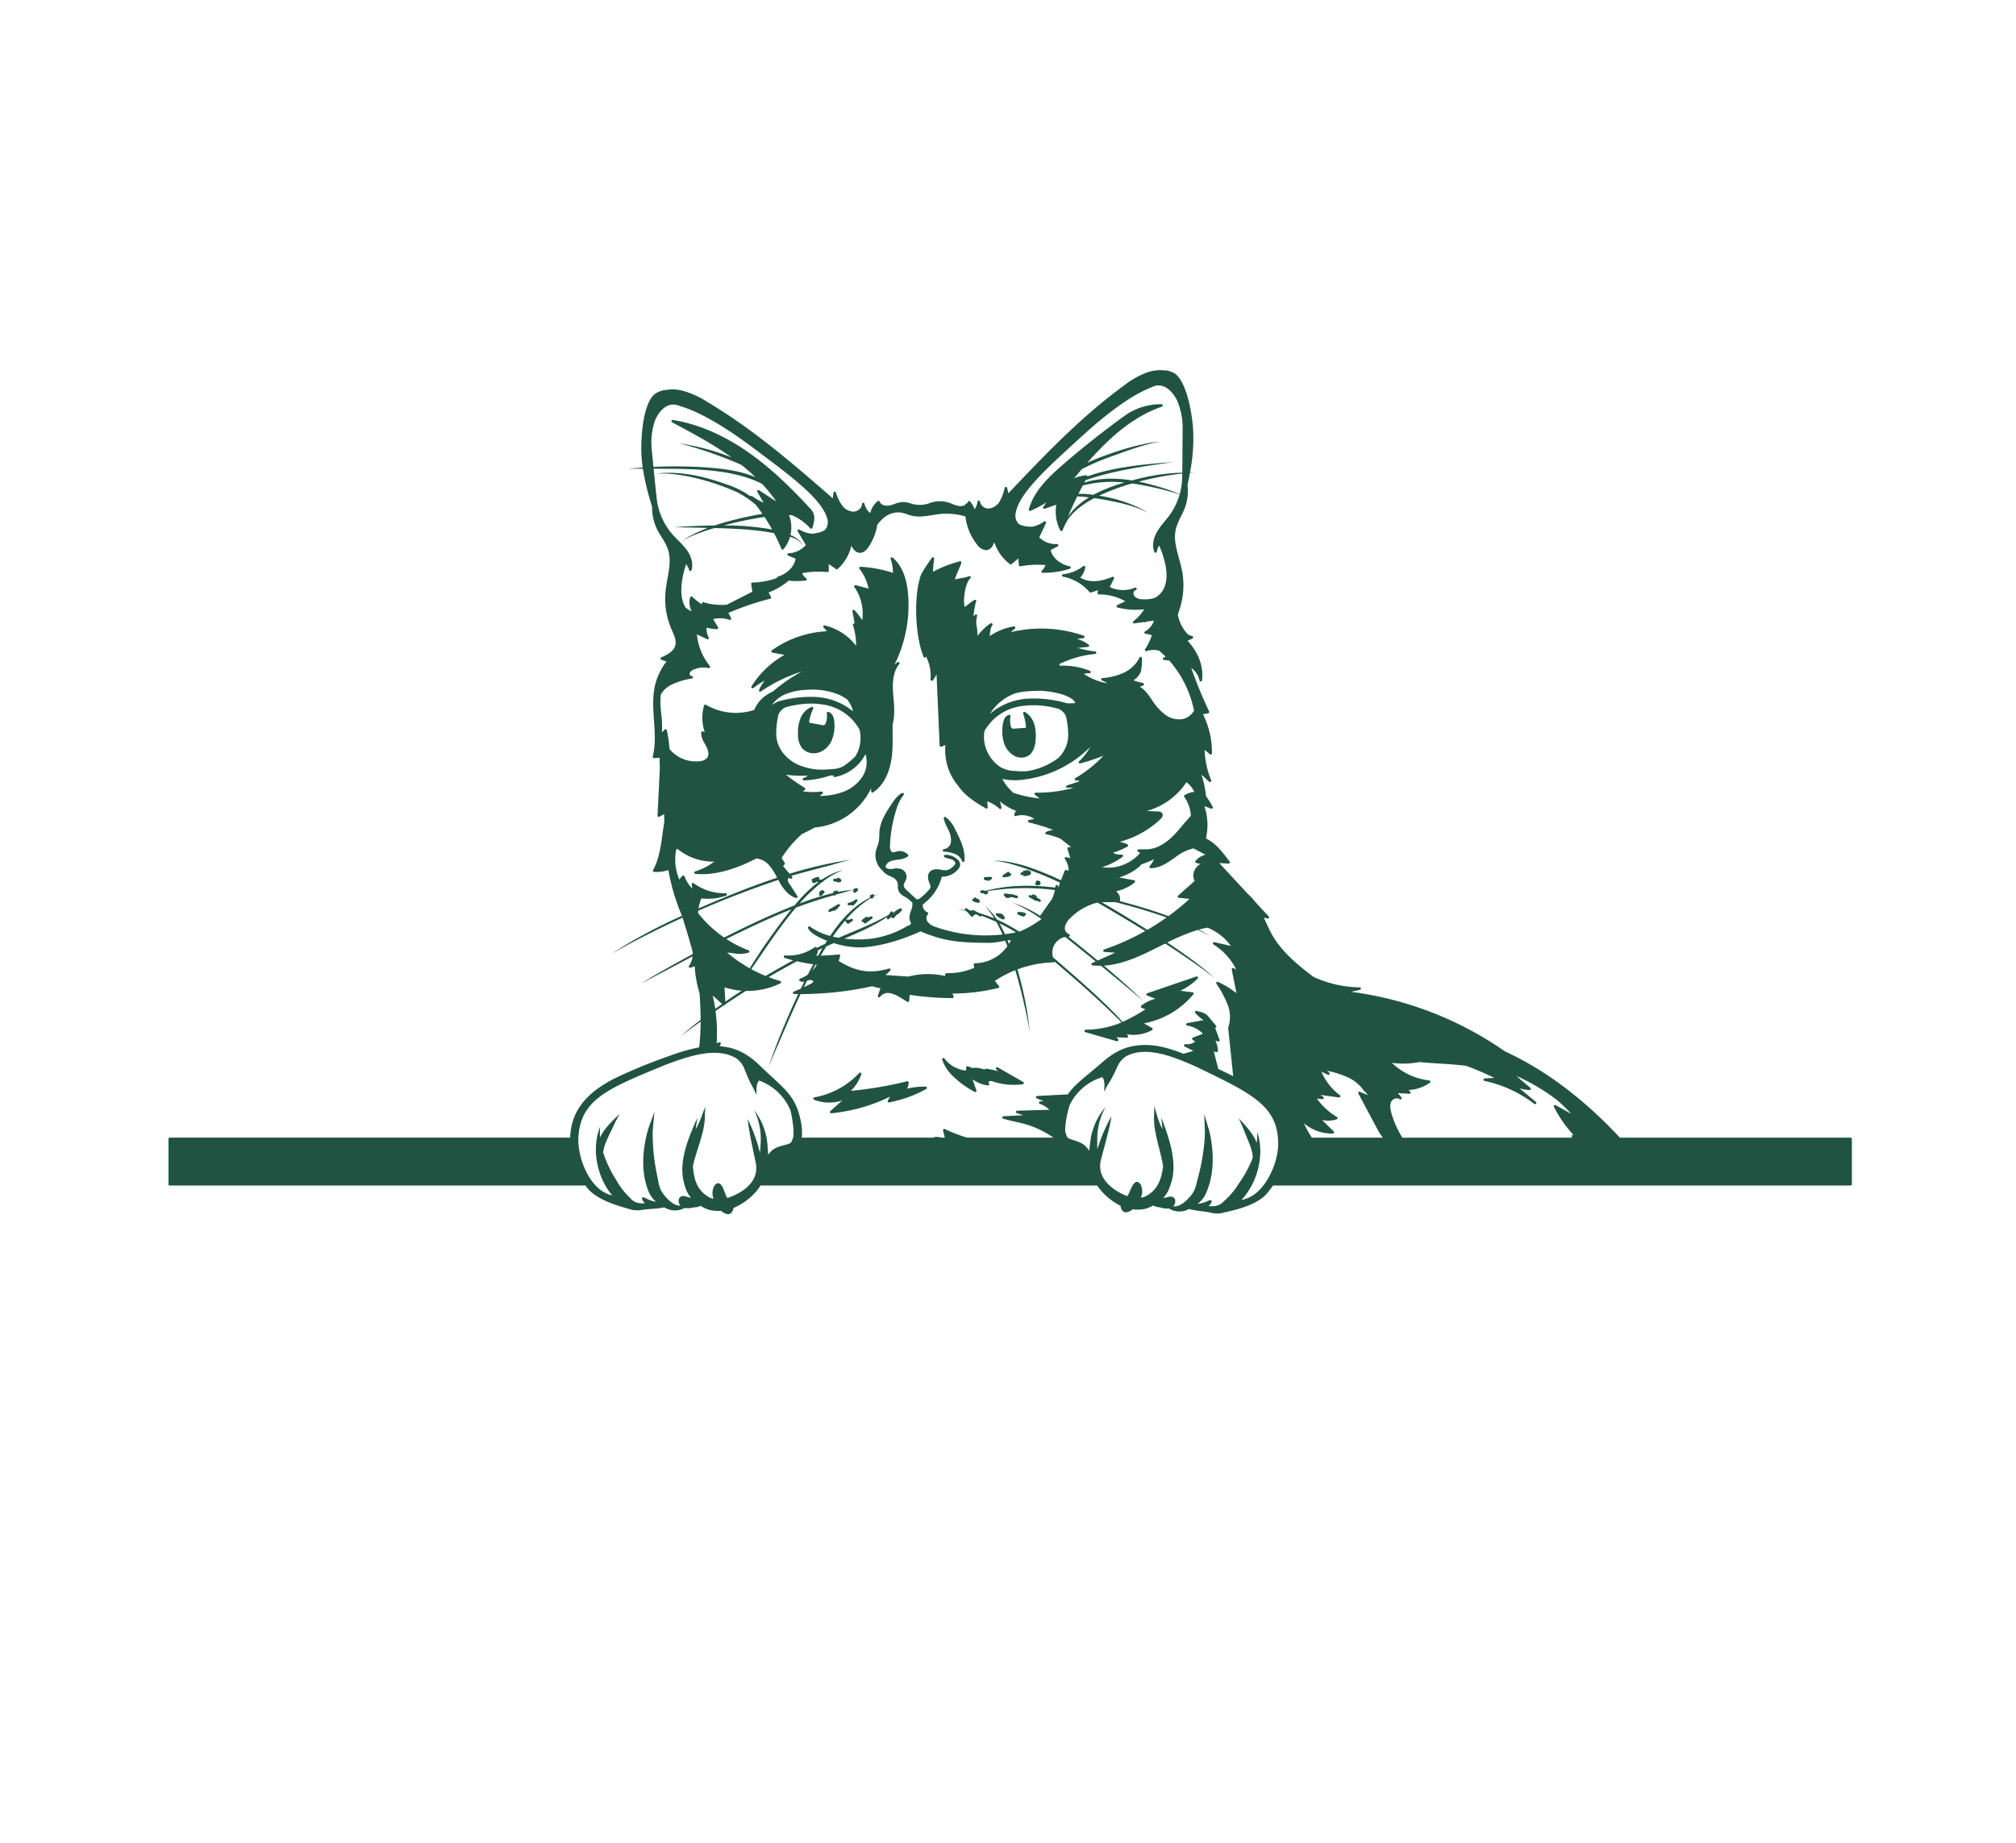 <svg id="e1f3600b-a7d5-431a-a35a-9b8882871645" data-name="Layer 2" xmlns="http://www.w3.org/2000/svg" viewBox="0 0 800 510.091" style="fill: #215342;" height="288" width="315"><path d="M330.6,173.718a3.263,3.263,0,0,0-1.839-1.832.509.509,0,0,0-.483.086.5.5,0,0,0-.177.459,7.8,7.8,0,0,1-.422,3.889c-.174.458-.355.716-.572.811a1.616,1.616,0,0,1-.878-.014l-4.507-.827a1.128,1.128,0,0,1-.555-.2c-.134-.155-.068-.558-.047-.691a22.73,22.73,0,0,1,1.548-4.715l.043-.106a.5.5,0,0,0-.105-.536.5.5,0,0,0-.533-.12,8.025,8.025,0,0,0-4.421,4.535,15.19,15.19,0,0,0-.988,6.188,9.052,9.052,0,0,0,1.45,5.431,6.045,6.045,0,0,0,4.811,2.24,6.658,6.658,0,0,0,1.989-.3,8.761,8.761,0,0,0,5.163-4.91,14.833,14.833,0,0,0,1.006-7.02A7.106,7.106,0,0,0,330.6,173.718Z"/><path d="M406.728,171.925a.5.5,0,0,0-.72.578l.035.12a24.721,24.721,0,0,1,1.084,4.841c.035.453-.027.619-.086.678a.924.924,0,0,1-.476.11l-4.2.288a1.342,1.342,0,0,1-.773-.082,1.552,1.552,0,0,1-.474-.884,8.428,8.428,0,0,1-.11-3.91.5.5,0,0,0-.606-.59,2.954,2.954,0,0,0-1.862,1.622,7.279,7.279,0,0,0-.612,2.282,15.991,15.991,0,0,0,.421,7.04,9.03,9.03,0,0,0,4.388,5.449,5.875,5.875,0,0,0,2.527.572,5.171,5.171,0,0,0,3.937-1.706,9.122,9.122,0,0,0,1.723-5.2,16.407,16.407,0,0,0-.463-6.216A8.328,8.328,0,0,0,406.728,171.925Z"/><path d="M367.312,320.636a27.826,27.826,0,0,0-7.351.824,6.64,6.64,0,0,0,.635-2.44.5.5,0,0,0-.62-.516,149.077,149.077,0,0,1-22.316,3.8,17.033,17.033,0,0,0,4.14-6.594.5.5,0,0,0-.848-.477,32.018,32.018,0,0,1-17.81,9.654.5.5,0,0,0-.1.957,16.45,16.45,0,0,0,11.222.251l-4.738,4.236a.5.5,0,0,0,.333.873l.045,0a66.849,66.849,0,0,0,23.268-6.6l-.848,1.552a.5.5,0,0,0,.034.534.51.51,0,0,0,.5.2,49.06,49.06,0,0,0,14.688-5.314.5.5,0,0,0-.23-.938Z"/><path d="M395.936,313a.5.5,0,0,0-.593.8l.781.74a28.731,28.731,0,0,0-4.839-1.017.5.5,0,0,0-.548.389,9.614,9.614,0,0,0-4.942-.677l-1.7-.686a.5.5,0,0,0-.688.452l-.028,1.249a11.988,11.988,0,0,1-8.6-4.773.5.5,0,0,0-.869.477,15.873,15.873,0,0,0,3.84,6.127h0a37.755,37.755,0,0,0,9.008,6.647.5.5,0,0,0,.706-.607l-1.539-4.412a13.2,13.2,0,0,0,6.1,2.456.513.513,0,0,0,.538-.336.5.5,0,0,0-.224-.594c-.024-.013-.088-.05-.076-.208a.686.686,0,0,1,.371-.552,2.74,2.74,0,0,1,1.722.216,25.647,25.647,0,0,0,11.475.994.5.5,0,0,0,.178-.929Z"/><path d="M345.518,253.111c-.251.167-.493.323-1.689.166a.512.512,0,0,0-.374.1l-1.349,1.059a.5.5,0,0,0,.506.852l.019-.008a.5.5,0,0,0,.155.147.5.5,0,0,0,.793.349l2.511-1.847a.5.5,0,0,0-.572-.82Z"/><path d="M329.206,251.328a.509.509,0,0,0,.194-.039l1.247-.523a.5.5,0,0,0,.586.016l1.054-.716a.5.5,0,0,0,.218-.438l.666-.606a.5.5,0,0,0-.591-.8l-1.633.957c-1.128.658-1.6.931-2.032,1.244a.5.5,0,0,0,.291.906Z"/><path d="M336.87,248.677c.414-.034.768-.077,1.071-.128a.48.48,0,0,0,.157.176.5.5,0,0,0,.657-.08l.438-.493a1.552,1.552,0,0,0,.643-.761l0-.01q.135-.1.264-.2a.5.5,0,0,0-.578-.813,4.182,4.182,0,0,0-.539.394,6.348,6.348,0,0,1-2.256.931.5.5,0,0,0-.4.56A.488.488,0,0,0,336.87,248.677Z"/><path d="M326.732,242.891a.5.5,0,0,0-.758-.178l-.7.543a.5.5,0,0,0-.018.775l-.055.05a.5.5,0,0,0,.337.869.505.505,0,0,0,.2-.043,1.569,1.569,0,0,0,.9-.782l.4-.364a.5.5,0,0,0-.313-.87Z"/><path d="M395.539,252.844a7.1,7.1,0,0,0,2.493,1.415.5.5,0,0,0,.652-.43.5.5,0,0,0-.018-.385,2.538,2.538,0,0,0-.218-.378,2.6,2.6,0,0,0-1.057-1.075.5.5,0,0,0-.443-.015,2.763,2.763,0,0,0-.6-.115.494.494,0,0,0-.343,0,.45.45,0,0,0-.051.008.5.5,0,0,0-.773.571A.761.761,0,0,0,395.539,252.844Z"/><path d="M406.1,253.13a.52.52,0,0,0,.1.009.5.5,0,0,0,.437-.257.512.512,0,0,0,.059-.171l.078-.018a.5.5,0,0,0,.064-.951,5.155,5.155,0,0,0-1.888-.407l-.11-.026a.49.49,0,0,0-.274.015c-.136,0-.279,0-.431,0a.5.5,0,0,0-.253.924A6.606,6.606,0,0,0,406.1,253.13Z"/><path d="M398.56,244.979l.309.161a.529.529,0,0,0,0,.126.5.5,0,0,0,.454.45,1.885,1.885,0,0,0,.63-.012l.02.01a.5.5,0,0,0,.648-.168.453.453,0,0,0,.036-.064A6.308,6.308,0,0,1,402,245.5a4.523,4.523,0,0,0,1.446.335h.032a.5.5,0,0,0,.167-.972,7.26,7.26,0,0,0-1.289-.323.493.493,0,0,0-.113-.072l-.506-.235a.5.5,0,0,0-.52.061l-1.53-.229a1.663,1.663,0,0,0-1.055-.008.5.5,0,0,0-.072.918Z"/><path d="M408.48,245.5l2.421,1.367a.5.5,0,0,0,.573-.056l.83.441a.5.5,0,0,0,.5-.866l-1.463-.919a.7.7,0,0,0,.033-.1c.131-.5-.244-.638-1.248-1a.5.5,0,0,0-.6.207.509.509,0,0,0-.074.279,3.634,3.634,0,0,1-.488-.222.5.5,0,0,0-.487.873Z"/><path d="M405.544,236.648a2.421,2.421,0,0,0,.352-.127.488.488,0,0,0,.018.169.5.5,0,0,0,.443.361c.1.008.206.012.308.012a4.175,4.175,0,0,0,2.225-.645.5.5,0,0,0,.182-.638.389.389,0,0,0-.04-.069.5.5,0,0,0-.622-.678c-.073.026-.144.051-.216.072a.5.5,0,0,0-.707-.431l-.554.252c-.051-.023-.1-.049-.158-.076a.5.5,0,0,0-.654.192,1.429,1.429,0,0,1-.409.439l-.507.23a.5.5,0,0,0,.339.937Z"/><path d="M398.31,237.562h.018a3.941,3.941,0,0,0,.942-.151.464.464,0,0,0,.231.024,3.05,3.05,0,0,0,.952-.286.576.576,0,0,0,.1.007c.22,0,.515-.114.667-.641a.5.5,0,0,0-.561-.633l-.007,0c-.018-.052-.037-.11-.056-.175a.5.5,0,0,0-.311-.326.507.507,0,0,0-.447.056l-1.807,1.216a.5.5,0,0,0,.28.915Z"/><path d="M390.9,238.707l1.566.2c.022,0,.042,0,.064,0a.5.5,0,0,0,.492-.418.419.419,0,0,0,.007-.078l.25-.037a.5.5,0,0,0,.425-.54.488.488,0,0,0-.515-.454l-2.4.081a.672.672,0,0,0,.108,1.244Z"/><path d="M332.644,237.727a.508.508,0,0,0-.48.175.5.5,0,0,0-.12.249,4.912,4.912,0,0,0-.985-.025.5.5,0,0,0-.13.97,3.228,3.228,0,0,0,1.183.213.5.5,0,0,0,.129.109,1.222,1.222,0,0,0,1.207,0,.619.619,0,0,0,.356-.9A2.052,2.052,0,0,0,332.644,237.727Z"/><path d="M411.017,240.559a1.571,1.571,0,0,0,.761.193,1.589,1.589,0,0,0,.985-.338.5.5,0,0,0,.183-.471.485.485,0,0,0-.124-.257.81.81,0,0,0,.023-.255.5.5,0,0,0-.757-.393l-.021.013a.5.5,0,0,0-.866,0,.865.865,0,0,0-.1.577l-.1.063a.5.5,0,0,0,.016.866Z"/><path d="M386.058,247a5.594,5.594,0,0,0,2.222.66l.04,0a.5.5,0,0,0,.328-.877.276.276,0,0,0,.006-.057.5.5,0,0,0-.461-.528l-.038,0a3.671,3.671,0,0,1-.984-.557.5.5,0,0,0-.774.427l-.063,0a.486.486,0,0,0-.516.357A.5.5,0,0,0,386.058,247Z"/><path d="M374.591,227.36a14.473,14.473,0,0,1,4.314.892,4.849,4.849,0,0,1,2.839,2.844.5.5,0,0,0,.478.351l.054,0a.5.5,0,0,0,.444-.453c.4-4.539-1.851-8.9-3.657-12.4a12.605,12.605,0,0,0-3.784-4.925.5.5,0,0,0-.785.509,17.016,17.016,0,0,0,1.425,3.691c.166.347.333.694.491,1.043a8.367,8.367,0,0,1,.957,4.557,3.3,3.3,0,0,1-2.751,2.9.5.5,0,0,0-.025,1Z"/><path d="M734.367,340.886H642.814c-14.448-15.493-29.725-26.951-45.572-34.216a137.721,137.721,0,0,0-61.079-23.664l3.482-.785a.5.5,0,0,0-.105-.988,45.3,45.3,0,0,1-18.378-4.2c-6.322-4.81-12.582-9.928-16.451-16.833-.929-1.656-1.724-3.43-2.493-5.146q-.341-.761-.69-1.529l1.453.4a.5.5,0,0,0,.5-.822l-5.576-6.018a18.613,18.613,0,0,0-2.637-2.845L483.839,231.9l3.654.211a.5.5,0,0,0,.469-.261.5.5,0,0,0-.037-.534c-2.214-3.009-4.724-6.419-8.178-8.545a12.624,12.624,0,0,0-1.191-.645,23.956,23.956,0,0,0-.607-12.812l2.664.988a.5.5,0,0,0,.619-.7,33.405,33.405,0,0,0-2.666-4.3,34.434,34.434,0,0,0-1.868-8.553l3.134,2.852a.5.5,0,0,0,.791-.579,34.137,34.137,0,0,1-2.593-12.019c.711.546,1.408,1.109,2.072,1.71a.5.5,0,0,0,.336.13.5.5,0,0,0,.5-.494,33.8,33.8,0,0,0-3.566-15.507l2.088-.4a.5.5,0,0,0,.358-.7c-2.653-5.628-5.026-11.41-7.121-17.288a8.259,8.259,0,0,1,3.3,4.957.5.5,0,0,0,.491.408h.012a.5.5,0,0,0,.483-.432c.728-5.352-1.359-11.049-5.739-15.733l1.951-.881a.5.5,0,0,0-.045-.93c-.555-.188-1.121-.391-1.677-.618a15.476,15.476,0,0,1-4.073-7.9c.154-.54.332-1.08.509-1.616l.256-.782a30.571,30.571,0,0,0,.9-15.045c-.314-1.63-.766-3.278-1.2-4.871-1.11-4.044-2.158-7.862-1.251-11.7a23.485,23.485,0,0,1,2.01-4.961c.518-1.045,1.053-2.126,1.482-3.24a19.618,19.618,0,0,0,1.139-9.214c.33-1.576.646-3.16.933-4.752.73-.014,1.449-.015,2.11.009-.693-.075-1.389-.114-2.085-.149a70.535,70.535,0,0,0,1.258-17.216c-.429-6.308-2.357-18.027-6.869-21.931a8.549,8.549,0,0,0-4.915-1.547,15.249,15.249,0,0,0-5.074.426c-.351.088-.7.172-1.054.284a34.828,34.828,0,0,0-9.618,5.4c-16.947,12.352-31.626,27.77-45.8,42.741L399.669,83a.5.5,0,0,0-.478-.4.516.516,0,0,0-.5.376,18.407,18.407,0,0,1-1.945,5.286,5.773,5.773,0,0,1-4.225,2.9,3.405,3.405,0,0,1-3.626-2.714.5.5,0,0,0-.494-.453.494.494,0,0,0-.5.443,6.7,6.7,0,0,1-1.142,3.02,10.269,10.269,0,0,0-1.821-3.095.5.5,0,0,0-.48-.163.5.5,0,0,0-.376.339,1.924,1.924,0,0,1-.4.676.484.484,0,0,0-.287-.008.5.5,0,0,0-.364.432c0,.035,0,.072,0,.108a4.237,4.237,0,0,1-2.734.38,13.7,13.7,0,0,1-2.456-.788,11.744,11.744,0,0,0-8.961-.313,11.292,11.292,0,0,1-7.535.113,10.471,10.471,0,0,0-2.806-.55,9.8,9.8,0,0,0-3.529.767,17.9,17.9,0,0,1-1.857.564c-1.63.365-3.6-.078-4.055-1.453a.5.5,0,0,0-.781-.236,8.037,8.037,0,0,0-2.8,4.214l-.3.488a6.709,6.709,0,0,1-2.176-3.663.5.5,0,0,0-.989.1c0,1.706-1.8,3.01-3.394,3.036a5.793,5.793,0,0,1-4.515-2.5,18.339,18.339,0,0,1-2.443-5.085.494.494,0,0,0-.527-.327.5.5,0,0,0-.439.438l-.261,2.2c-15.621-13.607-31.787-27.614-49.95-38.361a35.281,35.281,0,0,0-10.156-4.493c-.361-.078-.72-.13-1.079-.185a15.474,15.474,0,0,0-5.124.038,8.64,8.64,0,0,0-4.8,1.994c-4.167,4.314-5.019,16.154-4.866,22.47a54.5,54.5,0,0,0,.542,6.307c-2.029.147-4.183.331-5.885.514,1.981-.046,3.964-.057,5.946-.067a101.215,101.215,0,0,0,3.67,15.058,19.474,19.474,0,0,0,2,9.071c.533,1.07,1.17,2.1,1.787,3.089a23.341,23.341,0,0,1,2.477,4.757c1.266,3.732.567,7.631-.173,11.758-.292,1.627-.594,3.31-.758,4.961a30.358,30.358,0,0,0,2.3,14.9l.329.754c.871,1.981,1.772,4.03,1.207,5.958-.676,2.3-3.21,3.588-5.531,4.614a.5.5,0,0,0,.04.931l2.04.7a23.3,23.3,0,0,0-3.46,6.056c-.236.554-.453,1.122-.637,1.709-1.484,4.738-1.29,9.656-.909,15.131l.033.468c.334,4.781.68,9.726-.5,14.362a.5.5,0,0,0,.523.622l2.243-.173q-.062,2.007.075,4.015l-.938,18.946a.5.5,0,0,0,.739.463l1.828-.995.079.043c0,.888.013,1.825.075,2.789-.255,1.532-.469,3.071-.675,4.594-.681,5.054-1.387,10.28-3.791,14.752a.5.5,0,0,0,.412.735,15.264,15.264,0,0,0,5.64-.751,80.818,80.818,0,0,0,5.413,18.149A217.7,217.7,0,0,0,247.3,264.966c-1.48.917-3.046,1.932-4.418,2.884,1.506-.9,3.034-1.772,4.572-2.62q11.576-6.274,23.415-11.655c1.384,4.4,2.7,8.821,3.911,13.219a7.6,7.6,0,0,1,.1,1.216c-6.034,3.269-11.308,6.257-15.223,8.51-1.72,1.024-3.645,2.185-5.222,3.168q2.858-1.5,5.717-2.993c4.877-2.568,9.771-5.174,14.683-7.755a7.872,7.872,0,0,1-1.416,3.73.5.5,0,0,0,.566.767l1.7-.58A44.932,44.932,0,0,0,277.6,283.6c.252,3.471.417,6.991.424,10.516-1.567,1.22-3.121,2.456-4.651,3.723q-1.572,1.339-3.1,2.727c1.346-1.057,2.71-2.089,4.084-3.109,1.214-.9,2.444-1.782,3.67-2.667a92.892,92.892,0,0,1-.577,10.244,74.556,74.556,0,0,0-11.479,3.287,214.478,214.478,0,0,0-21.24,8.643c-6.921,3.406-13.88,8.161-16.94,15.988a24.6,24.6,0,0,0-1.539,7.93H67.367a.5.5,0,0,0-.5.5v18a.5.5,0,0,0,.5.5H232.352c3.887,6.251,15.673,8.722,18.115,9.568a10.7,10.7,0,0,0,4.816.024c1.122-.216,6.785-.428,8.316-.934a8.078,8.078,0,0,0,5.528,1.139,8.479,8.479,0,0,0,2.612-.915,7.06,7.06,0,0,0,2.937-.066c.087-.027.314-.081.584-.147a5.563,5.563,0,0,0,2.722-.608,14.644,14.644,0,0,0,3.348,1.565,14.326,14.326,0,0,0,4.824.411,4.793,4.793,0,0,0,2.509,1.337c1.5.121,2.139-1.076,2.424-2.468a24.983,24.983,0,0,0,8.293-5.777,20.117,20.117,0,0,0,2.417-3.13H435.4a20.977,20.977,0,0,0,1.351,1.814,24.782,24.782,0,0,0,7.892,6.224c.2,1.406.771,2.637,2.264,2.6a4.767,4.767,0,0,0,2.562-1.2,14.148,14.148,0,0,0,4.8-.144,14.479,14.479,0,0,0,3.406-1.378,5.48,5.48,0,0,0,2.663.757c.264.081.486.147.571.179a6.942,6.942,0,0,0,2.907.228,8.33,8.33,0,0,0,2.536,1.058,7.969,7.969,0,0,0,5.542-.832c1.489.59,7.089,1.114,8.189,1.392a10.552,10.552,0,0,0,4.774.242c2.48-.714,14.424-2.542,18.565-8.649a27.568,27.568,0,0,0,1.745-2.294h229.2a.5.5,0,0,0,.5-.5v-18A.5.5,0,0,0,734.367,340.886Zm-250.92-27.275-1.782-6.943,1.02.27a.5.5,0,0,0,.628-.5,9.784,9.784,0,0,0-1.013-4.058l1.026.33a.507.507,0,0,0,.515-.129.5.5,0,0,0,.107-.519l-1.781-4.836a.5.5,0,0,0,.378-.824l-3.52-4.15a6.652,6.652,0,0,0-3.206-1.41c-.322-.087-.648-.174-.968-.268a.5.5,0,0,0-.522.8,15.151,15.151,0,0,0,3.258,2.878l-6.471,1.163a.5.5,0,0,0,.012.987,11.2,11.2,0,0,1,6.244,3.246l-3.993,1.518a.5.5,0,0,0-.12.869l1.021.758a5.411,5.411,0,0,1-3.838,1,.492.492,0,0,0-.544.349.5.5,0,0,0,.255.594l3.419,1.706-3.924,1.15c-5.927-2.331-12.121-4.16-18.505-3.267-6.147.629-10.878,4.022-14.623,7.44-6,5.143-10,7.917-12.782,11.946l-12.174.635a.5.5,0,0,0-.159.964l2.674,1.064-1.34.131a.5.5,0,0,0-.112.971,10.129,10.129,0,0,1,3.782,2.338l-12.757.381a.5.5,0,0,0-.136.977l2.573.814-7.886.394a.5.5,0,0,0-.109.981c1.9.534,3.868,1.016,6.38,1.564a37.529,37.529,0,0,1,13.533,5.953H383.8a57.027,57.027,0,0,1-8.872-3.419.5.5,0,0,0-.7.57l.709,2.849h-1.406a7.215,7.215,0,0,0-2.429-.29.5.5,0,0,0-.423.29h-52.5a22.546,22.546,0,0,0-.6-7.441c-2.094-9.444-6.509-12.058-15.13-20.266-3.574-3.622-8.14-7.273-14.288-8.243a24.363,24.363,0,0,0-2.648-.363l.471-.773a.5.5,0,0,0-.567-.74l-1.026.3a65.616,65.616,0,0,0-.449-12.742q1.638-1.132,3.289-2.249a.449.449,0,0,0,.358-.022.489.489,0,0,0,.262-.391q4.043-2.714,8.161-5.311a29.615,29.615,0,0,0,13.667-3,.5.5,0,0,0-.085-.929c-1.556-.447-3.085-.966-4.589-1.541q5.547-3.254,11.217-6.293a62.074,62.074,0,0,0,6.524,1.195c-.34.617-.689,1.242-1.025,1.85-.388.745-.766,1.495-1.147,2.243a12.44,12.44,0,0,1-3.11,1.619.5.5,0,0,0-.331.4.5.5,0,0,0,.2.477,2.232,2.232,0,0,0,1.83.3c-.457.919-.914,1.838-1.362,2.762-.935.419-1.874.832-2.821,1.206a.5.5,0,0,0,.175.965c.537.009,1.072.011,1.607.014-3.481,7.339-6.665,14.821-9.5,22.431-.79,2.145-1.636,4.523-2.319,6.565.887-2.158,1.747-4.2,2.619-6.249,2.793-6.285,6.159-14.4,10.118-22.746a133.919,133.919,0,0,0,28.466-3.122,17.524,17.524,0,0,0,3.246.788l-1.019,2.956a.5.5,0,0,0,.893.434,3.974,3.974,0,0,1,3.949-1.423,12.622,12.622,0,0,1,4.381,1.943l2.44,1.474a.51.51,0,0,0,.259.071.5.5,0,0,0,.5-.454l.22-2.379a114.073,114.073,0,0,0,16.916,1.3h0a.5.5,0,0,0,.465-.685l-.445-1.116a77.3,77.3,0,0,0,18.185-2.215.5.5,0,0,0,.268-.8l-1.635-2a43.36,43.36,0,0,1,8.13-4.259c2.264,7.628,3.967,15.271,5.072,20.81.232,1.232.452,2.5.647,3.72q-.189-2.045-.454-4.081a132.5,132.5,0,0,0-4.427-20.751,43.787,43.787,0,0,1,14.244-2.8.5.5,0,0,0,.422-.253.459.459,0,0,0,.024-.09c8.28,7,16.449,14.139,24.186,21.738.689.63,1.543,1.486,2.432,2.414-.733.313-1.472.612-2.224.875a37.546,37.546,0,0,1-11.97,2.037.526.526,0,0,0-.508.423.5.5,0,0,0,.355.557l12.463,3.591a.512.512,0,0,0,.139.019.5.5,0,0,0,.4-.8l-.591-.778,4.05.161a.473.473,0,0,0,.47-.282.5.5,0,0,0-.07-.543l-.472-.552a15.394,15.394,0,0,0,2.431.235c.433.512.769.926.949,1.177-.263-.4-.557-.781-.834-1.171a15.355,15.355,0,0,0,7.5-1.849.5.5,0,0,0,.01-.872l-3.194-1.83a33.681,33.681,0,0,0,19.605-11.508.5.5,0,0,0-.32-.815l-4.842-.627a24.607,24.607,0,0,0,6.877-4.832.5.5,0,0,0-.515-.826l-19.487,6.654a.5.5,0,0,0-.013.942l3.272,1.211a16.545,16.545,0,0,0-5.616,2.748.5.5,0,0,0,.1.858l1.506.656a76.425,76.425,0,0,1-9.044,4.959q-1.338-1.483-2.709-2.932c-7.323-7.5-15.255-14.377-23.181-21.226-.559-.492-1.132-.98-1.7-1.47a6.305,6.305,0,0,1,4.823-8.094l.142.109c4.013,3.16,7.981,6.375,11.934,9.609l-1.378.614a.5.5,0,0,0,.149.954,25.9,25.9,0,0,0,2.852.157c.159,0,.317-.011.476-.014q7.01,5.76,13.977,11.572c.968.805,2.172,1.83,2.992,2.513q-1.435-1.38-2.891-2.737c-4.19-3.928-8.525-7.694-12.923-11.385,7.785-.467,15.164-4.165,22.338-7.763q.995-.5,2-1c5.246,3.384,10.42,6.879,15.475,10.548,1.41,1.043,2.851,2.156,4.154,3.258-1.352-1.307-2.776-2.538-4.229-3.73-4.663-3.76-9.559-7.2-14.559-10.493a75.04,75.04,0,0,1,12.094-4.99c1.737.817,3.554,1.751,4.8,2.46-1.411-.94-2.885-1.78-4.378-2.583,1.137-.317,2.28-.584,3.431-.786a21.343,21.343,0,0,1,9.286,7.255l-6.53-1.495a.5.5,0,0,0-.375.912,24.8,24.8,0,0,1,9.064,9.973l-1.1-.566a.5.5,0,0,0-.72.542l1.868,9.381a35.083,35.083,0,0,0-7.32-4.473.5.5,0,0,0-.629.725,40.9,40.9,0,0,1,4.453,8.32,13.368,13.368,0,0,1,.247,9.036.509.509,0,0,0-.029.229l1.985,19.143Q486.432,315.006,483.447,313.611ZM287.818,286.923l-.3-5.7a28.851,28.851,0,0,0,6.813,1.334Q291.038,284.691,287.818,286.923Zm126.005-33.368.381-.138c-.09.071-.183.138-.273.209Zm-73.178-66.516a13.6,13.6,0,0,1-1.187,2.483c-1.056,1.026-2.159,1.986-3.144,2.764-2.7,2.133-4.1,2.216-8.242,2.464l-.839.051a23.964,23.964,0,0,1-11.008-2.157c-.082-.037-8.208-3.725-8.208-12.241a35.23,35.23,0,0,1,.845-7.263,4.282,4.282,0,0,1,1.174-1.82l.293-.328a4.775,4.775,0,0,1,2.513-1.207,37.4,37.4,0,0,1,9.038-1.191,27.56,27.56,0,0,1,4.232.317A19.75,19.75,0,0,1,341.1,178.97,14.007,14.007,0,0,1,340.645,187.039Zm-24.759,16.8c.04.029.083.055.124.083C315.969,203.889,315.926,203.863,315.886,203.834Zm4-40.678a27.984,27.984,0,0,1,12.512,1.7,18.18,18.18,0,0,1,3.824,2.14,13.261,13.261,0,0,1,2.269,4.477l-.37-.06c-.3-.255-.6-.5-.919-.743a25.336,25.336,0,0,0-13.962-4.721,46.285,46.285,0,0,0-14.612,1.845.535.535,0,0,0-.111.044l-1.454.8a.5.5,0,0,0-.229.265v.005c-.152.037-.305.068-.457.106a12.8,12.8,0,0,1,5.408-4.185A23.94,23.94,0,0,1,319.883,163.156Zm6.478,41.244a.5.5,0,0,0-.309-.893l-.061,0a27.686,27.686,0,0,1-7.438-.1,4.45,4.45,0,0,0,.847-.6.5.5,0,0,0-.081-.8,60.15,60.15,0,0,1-7.433-5.2,41.081,41.081,0,0,0,8.577.346,2.916,2.916,0,0,1-1.545.946.5.5,0,0,0-.383.554.48.48,0,0,0,.515.433,36.913,36.913,0,0,0,10.529-1.988c.093,0,.179,0,.276,0,.281,0,.578-.007.882-.018a.481.481,0,0,0,.021.44.491.491,0,0,0,.511.227,17.285,17.285,0,0,0,12.169-9.1,10.8,10.8,0,0,1-1.117,8.8,15.5,15.5,0,0,1-8.07,6.3,27.473,27.473,0,0,1-8.973,1.506Zm-59.4,20.068a.482.482,0,0,1,.106.119A.482.482,0,0,0,266.956,224.468Zm21.591,42.962c.782.04,1.583.138,2.4.243a12.7,12.7,0,0,0,6.086-.206.5.5,0,0,0,0-.937,45.292,45.292,0,0,1-8.813-4.493c8.538-4.286,17.137-8.327,25.809-11.783-.955,1.184-1.887,2.374-2.8,3.549-4.884,6.4-9.5,13.008-13.729,19.858A56.709,56.709,0,0,1,288.547,267.43ZM278.34,245.918a21.617,21.617,0,0,0,9.784-1.079.5.5,0,0,0,.324-.562.483.483,0,0,0-.5-.409,20.394,20.394,0,0,1-12.656-3.97.5.5,0,0,0-.794.461l.191,1.628a13.172,13.172,0,0,1-3.058-4.827.5.5,0,0,0-.8-.21A5.421,5.421,0,0,0,269.6,238.5a20.248,20.248,0,0,1-1.308-11.732c.134-.21.268-.42.406-.626a22.133,22.133,0,0,0,14.755,5.172,24.562,24.562,0,0,1-7.591,3.9.5.5,0,0,0,.1.976q1.274.111,2.577.111c5.72,0,11.926-1.611,18.88-4.891.92-.433,1.834-.887,2.742-1.353a7.977,7.977,0,0,1,4.869,2.5,22.939,22.939,0,0,1,3.338,5.152c-7.007,2.316-13.911,4.96-20.71,7.76-3.493,1.451-6.985,2.918-10.461,4.426A17.2,17.2,0,0,1,278.34,245.918Zm35.573-8.262a.636.636,0,0,0-.185-.222A.636.636,0,0,1,313.913,237.656ZM260.386,85.365l-1.005-10c14.119.13,29.1-.244,41.4,5.24.56.236,1.087.5,1.618.768a59.113,59.113,0,0,1,5.636,7l-6.795-4.454a.5.5,0,0,0-.706.67l2.5,4.3a29.3,29.3,0,0,1-4.668-2.664.5.5,0,0,0-.638.059,34.91,34.91,0,0,0-9.412-4.687c-7.626-2.732-15.645-4.76-23.8-4.589a35.218,35.218,0,0,0-4.255.344,37.738,37.738,0,0,1,5.111.009c9.112.7,18.982,3.7,27,7.265a37.335,37.335,0,0,1,7.544,5.073q1.37,1.762,2.629,3.6c-3.2.495-6.372,1.2-9.517,1.938-3.169.756-6.327,1.615-9.418,2.659-4.791.053-8.994.261-11.736.4-1.461.09-3.207.2-4.5.311q2.592.022,5.182.073c2.779.076,5.571.126,8.356.185a59.312,59.312,0,0,0-6.652,2.99,33.226,33.226,0,0,0-3.634,2.235,36.282,36.282,0,0,1,4.6-2.31,78.187,78.187,0,0,1,8.267-2.853c8.118.2,16.121.564,23.48,2l.2.045c1.06,2.018,2.04,4.081,2.917,6.2a.5.5,0,0,0,.386.3.487.487,0,0,0,.076.006.5.5,0,0,0,.383-.179,13.116,13.116,0,0,0,2.563-4.9,10.046,10.046,0,0,1,5.37,3.5,10.981,10.981,0,0,0-5.2-4.192,13.7,13.7,0,0,0-.559-7.931c.372,0,.738.008,1.1.02a21.362,21.362,0,0,1,7.338,5.23.5.5,0,0,0,.484.141.513.513,0,0,0,.37-.354,18.7,18.7,0,0,0,.625-2.631c.079.068.167.131.24.2a3.305,3.305,0,0,0-.228-.308,5.36,5.36,0,0,0-1.195-4.553c-6.68-7.23-14.813-15.543-24.478-22.375-10-7.07-20.211-11.485-30.344-13.122a.491.491,0,0,0-.554.334.5.5,0,0,0,.238.6c7.936,4.226,16.138,8.595,23.571,13.908a93.856,93.856,0,0,0-16.385-4.8c-1.482-.293-3.133-.585-4.54-.789q2.139.516,4.257,1.114A163.249,163.249,0,0,1,294.2,73.85q2.982,2.382,5.573,4.874c-6.521-2.741-13.65-3.443-20.642-3.946a180.947,180.947,0,0,0-19.817-.116l-.652-6.48A27.742,27.742,0,0,1,259.72,56.8c1.153-3.238,4.432-8.257,9.429-6.529.218.075.486.16.8.26,3.228,1.016,11.8,3.714,29.031,16.642l1.9,1.424c13.833,10.366,25.779,19.32,27.488,26.982a4.62,4.62,0,0,1-.918,4c-1.027.922-4.067,1.66-5.65,1.555a12.41,12.41,0,0,1-4.592-1.6.5.5,0,0,0-.655.7l3.224,5.415a9.393,9.393,0,0,1-6.827,3.276.5.5,0,0,0-.173.963l2.913,1.183c-.4,3.08-3.221,5.977-6.985,7.13a.5.5,0,0,0-.353.5c0,.007.006.012.007.019a29.321,29.321,0,0,1-9.768,1.835.5.5,0,0,0-.489.57l.433,3.075-10.143,5.163a26.471,26.471,0,0,1-9.274-.979.494.494,0,0,0-.506.139.5.5,0,0,0-.1.513l.1.281a30.94,30.94,0,0,1-3.9-3.1.5.5,0,0,0-.82.22,7.326,7.326,0,0,0,.612,5.6,13.813,13.813,0,0,1-2.445-1.558c-2.316-3.684-2.259-9.584.193-17.221a6.518,6.518,0,0,1,1.211,2.351.5.5,0,0,0,.477.366.553.553,0,0,0,.483-.356c.726-2.421.034-5.341-1.9-8.014a32.176,32.176,0,0,0-3.419-3.811c-.7-.7-1.418-1.421-2.081-2.163a26.111,26.111,0,0,1-6.555-16.012A.494.494,0,0,0,260.386,85.365Zm46,14.129A105.971,105.971,0,0,0,287.2,97.889a140.226,140.226,0,0,1,16.188-3.353Q304.978,96.957,306.383,99.494ZM468.145,85.441c-1.163-.468-2.332-.923-3.51-1.351a100.117,100.117,0,0,0-12.765-3.583,117.934,117.934,0,0,1,17.16-3.2l.078,0A26.172,26.172,0,0,1,468.145,85.441Zm148.489,243.2a48.466,48.466,0,0,0,7.9,11.326l-.167-.084a.5.5,0,0,0-.614.76l.2.247H556.5a38,38,0,0,1-4.309-9.575c-.439-1.509-.838-3.425-.013-4.866a2.529,2.529,0,0,1,1.735-1.143,1.821,1.821,0,0,1,1.49.3.5.5,0,0,0,.707-.7l-1.4-1.706,4.55.265a.522.522,0,0,0,.491-.309.5.5,0,0,0-.131-.564l-.694-.613a15.733,15.733,0,0,0,8.474-2.9.5.5,0,0,0-.236-.9,25.606,25.606,0,0,1-14.826-6.978,34.811,34.811,0,0,0,11.018-.319c2.736.279,5.48.451,8.189.619,1.116.07,2.23.139,3.342.216,2.29.158,4.606.362,6.907.66a108.208,108.208,0,0,1,11.178,4.793l-3.83.208a.5.5,0,0,0-.076.989,49.258,49.258,0,0,1,19.795,9.119.5.5,0,0,0,.624-.781l-6.5-5.405a14.91,14.91,0,0,0,3.951.684.461.461,0,0,0,.484-.319.5.5,0,0,0-.143-.562l-5.593-4.733a80.369,80.369,0,0,1,16.491,9.838c1.867,1.666,3.66,3.411,5.36,5.236l-6.214-3.458a.5.5,0,0,0-.689.662Zm-99.229,6.523a17.3,17.3,0,0,0,11.491,4.1.5.5,0,0,0,.341-.856l-4.584-4.529a11.465,11.465,0,0,0,5.8-.266.5.5,0,0,0,.105-.906,26.337,26.337,0,0,1-7.991-7.347l2.174.268a.5.5,0,0,0,.524-.305.5.5,0,0,0-.155-.586l-1.046-.814,7.264,1.019a.5.5,0,0,0,.369-.9,22.908,22.908,0,0,1-7.334-9.353l2.576,1.24a.5.5,0,0,0,.535-.837l-.906-.747a35.364,35.364,0,0,1,8.855,2.874,15.355,15.355,0,0,1,5.956,5.277.5.5,0,0,0,.46.23l.945,1.3-3.11-1.337a.5.5,0,0,0-.639.695L546.3,337a24.447,24.447,0,0,0,2.441,3.887H520.566A49.7,49.7,0,0,1,517.405,335.16Zm-117.6-72.634,1.355,0a14.7,14.7,0,0,1-.789,1.45C400.189,263.493,400,263.009,399.806,262.526ZM351.823,235.4c.15.078.3.154.458.221C352.125,235.557,351.973,235.481,351.823,235.4Zm76.3-43.3a.5.5,0,0,0,.567.242,82.061,82.061,0,0,0,9.176-3.037,50.379,50.379,0,0,1-11.161,8.9.5.5,0,0,0,.358.92,1.661,1.661,0,0,1,1.324.326l-4.968,1.642a.5.5,0,0,0-.327.6.493.493,0,0,0,.575.368,6.277,6.277,0,0,1,2.225,0,52.653,52.653,0,0,1-14.862,1.884.5.5,0,0,0-.313.9l1.845,1.415A49.282,49.282,0,0,1,402.085,204c-.53-.491-1.045-1-1.533-1.527a18.114,18.114,0,0,1-2.809-3.96,24.407,24.407,0,0,0,8.42.266,45.125,45.125,0,0,0,26.427-12.921,22.122,22.122,0,0,1-4.373,5.639A.5.5,0,0,0,428.119,192.1Zm-33.6,2.937-.034-.01Zm25.361-4.774c-.349.255-.72.512-1.12.776a27.505,27.505,0,0,1-10.828,4.321,20.892,20.892,0,0,1-3.381.087l-.847-.051c-1.222-.073-2.2-.132-3.054-.233a16.9,16.9,0,0,1-3.5-1.255,14.75,14.75,0,0,1-6.37-9.109,14.457,14.457,0,0,1-.131-5.271,19.841,19.841,0,0,1,15.029-9.971,34.07,34.07,0,0,1,13.359.875,4.818,4.818,0,0,1,2.531,1.208l.291.324a4.3,4.3,0,0,1,1.185,1.822,34.925,34.925,0,0,1,.851,7.263A12.712,12.712,0,0,1,419.879,190.267Zm5.8-21.81a18.349,18.349,0,0,1-2.288.036.541.541,0,0,0-.109-.044,47,47,0,0,0-14.706-1.845,25.6,25.6,0,0,0-14.05,4.72,19.316,19.316,0,0,0-1.5,1.248.518.518,0,0,0-.074-.059,19.517,19.517,0,0,1,6.823-6.547,25.467,25.467,0,0,1,2.9-1.373c2.418-.718,5.607-1.066,10.628-1.067,7.875.546,12.921,2.882,13.419,4.887C426.416,168.423,426.077,168.438,425.676,168.457Zm29.353,57.986-3.182.008a.5.5,0,0,0-.247.934l.86.492a17.15,17.15,0,0,1-9.893,5.614,16.829,16.829,0,0,1-5.263.058,27.187,27.187,0,0,0,8.106-4.084.5.5,0,0,0,.2-.581.489.489,0,0,0-.516-.335,6.089,6.089,0,0,1-3.477-.754,29.315,29.315,0,0,0,5.8-2.453.5.5,0,0,0-.039-.893,14.513,14.513,0,0,0-3.06-.979,37.791,37.791,0,0,0,16.164-8.982c.887-.84,1.145-1.737.69-2.4a1.978,1.978,0,0,0-1.627-.664l-4.5-.181a27.829,27.829,0,0,0,15.711-11.364c.089.024.176.054.265.08a10.2,10.2,0,0,1,2.9,3.7,8.728,8.728,0,0,0-3.827,1.281.5.5,0,0,0-.227.329.5.5,0,0,0,.086.391,13.78,13.78,0,0,1,2.591,7.515c-1.157,1.209-2.235,2.489-3.286,3.74-1.169,1.391-2.378,2.829-3.671,4.133C463.181,223.463,459.4,226.366,455.029,226.443Zm-11.392,17.391a4.048,4.048,0,0,0-.757-.736,16.694,16.694,0,0,0,7.346-3.506.5.5,0,0,0-.228-.876l-5.927-1.1a21.8,21.8,0,0,0,8.5-4.711.494.494,0,0,0,.163-.4,39.521,39.521,0,0,0,5.2-2.13,11.554,11.554,0,0,1-1.716,2.731.5.5,0,0,0,.376.823h.089c3.6,0,6.645-2.154,9.588-4.238l.433-.308a17.37,17.37,0,0,1,6.914-3.3l4.76,2.526a7.068,7.068,0,0,0-3.961,2.435.5.5,0,0,0,.26.805l1.677.427a5.209,5.209,0,0,0-2.089,2.054,4.672,4.672,0,0,0-.208,4.681l-6.549,5.8a.5.5,0,0,0,.28.872l4.245.438a94.885,94.885,0,0,1-8.4,6.858c-6.289-2.359-12.758-4.255-19.256-5.976A3.65,3.65,0,0,0,443.637,243.834Zm-44.848,16.3a42.227,42.227,0,0,0-2.2-4.3,65.022,65.022,0,0,1,6.55,3.574C401.7,259.7,400.245,259.939,398.789,260.129Zm-69.666,2.962.1.033c-.055.026-.112.049-.168.075Zm1.73.576a35.155,35.155,0,0,0,9.884,1.711c6.649,0,16.027-2.435,24.523-6.361,8.695,3.523,13.457,4.55,27.648,4.55a36.436,36.436,0,0,0,5.95-.872c.3.736.595,1.48.881,2.239a16.117,16.117,0,0,1-12.853,6.724h-.028a.5.5,0,0,0-.491.6l.248,1.2a25.379,25.379,0,0,1-11.01,2.12.469.469,0,0,0-.51.408l-.131.71a31.208,31.208,0,0,0-14.512.247l-9.079-.615a14.59,14.59,0,0,0,1.869-1.747.5.5,0,0,0-.512-.813c-7.392,2.14-13.029,1.286-19.965-3.057a7.67,7.67,0,0,0,.615-1.963.5.5,0,0,0-.546-.575c-.052,0-3.994.411-7.157.46.728-1.239,1.465-2.467,2.222-3.663C328.878,264.529,329.864,264.1,330.853,263.667Zm-6.184,4.972c-.281,0-.555-.01-.808-.023a2.526,2.526,0,0,0,.633-2.031q.934-.463,1.877-.909C325.787,266.662,325.23,267.651,324.669,268.639ZM442.537,247.4c6.861,1.728,13.719,3.739,20.374,6.1q-3.682,2.622-7.6,4.894c-3.463-2.157-6.947-4.28-10.419-6.409q-3.848-2.313-7.737-4.579Zm-159.7,37.087,3.707,3.335q-1.359.956-2.7,1.934C283.578,287.98,283.23,286.224,282.832,284.482Zm15.279-10.488c5.153-7.389,11.084-16.609,17.743-24.42,4.9-1.839,9.891-3.426,14.915-4.9a.49.49,0,0,0,.671-.029,1.191,1.191,0,0,1,.124-.1,1.94,1.94,0,0,0,.174-.152l.451-.134c2.137-.484,4.291-1.33,6.481-1.631l-.052.348a.485.485,0,0,0-.022.239.5.5,0,0,0,.5.46.482.482,0,0,0,.171-.03,1.25,1.25,0,0,0,.186-.085,1.4,1.4,0,0,0,.968-1.024c.193,0,.392,0,.577.008-.19-.017-.38-.024-.57-.028,0-.018.015-.03.019-.049a.5.5,0,0,0-.572-.614l-.763.135a.561.561,0,0,0-.414.464l-.017.12a39.65,39.65,0,0,0-6.18.787.49.49,0,0,0-.061-.336.5.5,0,0,0-.564-.218l-.863.249a.5.5,0,0,0-.357.406.49.49,0,0,0,.061.3,109.815,109.815,0,0,0-13.436,4.184,65.375,65.375,0,0,1,8.941-8.487h.017a.487.487,0,0,0,.515-.407,32.68,32.68,0,0,1,7.873-4.423,26.84,26.84,0,0,0-8.5,3.82l-1.23-.078c.041-.045.082-.09.121-.136a.5.5,0,0,0-.476-.817,7.741,7.741,0,0,0-2.186.788.5.5,0,0,0-.2.678.329.329,0,0,1,.081.52.5.5,0,0,0,.451.417c.048,0,.095,0,.141,0a1.873,1.873,0,0,0,1.26-.5l.728.046a55.4,55.4,0,0,0-9.486,9.32c-9.063,3.515-18.861,8.134-27.966,12.767a47.314,47.314,0,0,1-10.357-9.7c.018-.317.051-.632.085-.947q15.56-6.765,31.751-12.242c.21.393.416.79.636,1.176,1.878,3.3,3.959,5.264,6.36,6.009a.509.509,0,0,0,.149.023.5.5,0,0,0,.42-.771l-3.156-4.9a2.626,2.626,0,0,1-.632-1.838.741.741,0,0,1,.6-.468.316.316,0,0,1,.173.015l.139.167a.5.5,0,0,0,.83-.547,1.167,1.167,0,0,0-.291-.368l-.087-.1c4.433-1.3,8.913-2.436,13.377-3.622,3.665-.858,7.231-2.225,10.929-2.888a165.185,165.185,0,0,0-24.989,5.691l-2.568-3.077.6-.636a.5.5,0,0,0,.06-.611l-1.232-1.947a42.937,42.937,0,0,1,8.1-9.512l.169-.082c1.6-.762,3.224-1.555,4.78-2.471a27.705,27.705,0,0,0,22.476-15.611l.006,1.21a.5.5,0,0,0,.775.414c5.889-3.893,7.288-11.648,7.6-15.924.17-2.355.154-4.754.138-7.073-.008-1.318-.017-2.653.009-3.99a20.744,20.744,0,0,0,.557-3.33,41.174,41.174,0,0,0-.2-6.927c-.11-1.27-.223-2.584-.263-3.869-.137-4.351.7-7.573,2.564-9.849a.5.5,0,0,0-.7-.7l-1.217.99a53.042,53.042,0,0,0,5.389-28.014c-.573-6.685-2.629-11.557-6.112-14.479a.5.5,0,0,0-.8.541,17.575,17.575,0,0,1,.914,5.5,50.842,50.842,0,0,0-12.876-2.408.5.5,0,0,0-.421.809,18.308,18.308,0,0,1,3.6,7.844L339.6,121.6a.5.5,0,0,0-.538.767,18.723,18.723,0,0,1,3.111,13.039c0,.025-.009.049-.012.073a30.6,30.6,0,0,0-3.03-3.927.5.5,0,0,0-.86.429l.892,4.837a.5.5,0,0,0-.407-.011.5.5,0,0,0-.286.614,26.445,26.445,0,0,1,1.256,8.238,22.3,22.3,0,0,0-12.417-8.083.5.5,0,0,0-.491.818l1.317,1.486a41.038,41.038,0,0,0-21.842,7.584.5.5,0,0,0,.2.9l4.845.9a36.026,36.026,0,0,0-13.126,12.513.5.5,0,0,0,.73.659,40.361,40.361,0,0,1,4.514-3.007,19.5,19.5,0,0,0-2.242,3.721.5.5,0,0,0,.738.621,60.754,60.754,0,0,1,16.239-7.9,63.087,63.087,0,0,0-11.389,7.854,20.037,20.037,0,0,0-2.193,1.2,13.247,13.247,0,0,0-5.331,6.19,23.4,23.4,0,0,1-19.146-2.051.5.5,0,0,0-.741.289,17.658,17.658,0,0,0,.274,10.6l-.668-.311a.5.5,0,0,0-.709.405c-.165,1.725.686,3.239,1.508,4.7.131.234.262.467.387.7.613,1.135,1.484,3.253.425,4.672a4.1,4.1,0,0,1-2.815,1.329,13.507,13.507,0,0,1-12.14-4.845,46.752,46.752,0,0,0-1.051-7.443.5.5,0,0,0-.843-.241l-1.095,1.1a38.731,38.731,0,0,0-.262-7.34c-.144-1.456-.294-2.961-.335-4.431a20.808,20.808,0,0,1,.185-3.358,10.519,10.519,0,0,1,3.806-3.586,28.137,28.137,0,0,1,8.523-2.656.5.5,0,0,0-.162-.987.551.551,0,0,1-.51-.27,1.185,1.185,0,0,1-.13-1.126,3.3,3.3,0,0,1,2.069-1.362,8.93,8.93,0,0,1,5.32-.4.5.5,0,0,0,.529-.795,23.551,23.551,0,0,1-5.141-12.582l4.019,1.906a.5.5,0,0,0,.643-.709,7.808,7.808,0,0,1-.87-3.861,23.71,23.71,0,0,0,4.118.6h.026a.5.5,0,0,0,.431-.754l-1.908-3.24a11.338,11.338,0,0,1,6.492.295.5.5,0,0,0,.609-.7l-1.072-2.05a112.665,112.665,0,0,1,16.59-5.631.5.5,0,0,0,.316-.724L305,124.515a28.455,28.455,0,0,0,7.98-4.708c1.026.093,2.054.151,3.085.151a34.411,34.411,0,0,0,3.641-.194.5.5,0,0,0,.228-.911,4.445,4.445,0,0,1-1.615-2.022,35.6,35.6,0,0,1,10.017-.429.524.524,0,0,0,.386-.128.5.5,0,0,0,.163-.373l-.016-2.686,2.918,2.013a.5.5,0,0,0,.618-.039,18.108,18.108,0,0,0,5.465-9.278c.848,1.94,2.1,2.931,3.565,2.842,1.511-.1,2.556-1.359,3.212-2.3a21.493,21.493,0,0,0,3.473-8.815,16.992,16.992,0,0,1,1.939-2.193,9.131,9.131,0,0,1,7.139-2.714,13.734,13.734,0,0,1,2.695.714,20.874,20.874,0,0,0,2.008.6c2.653.607,5.368.173,7.994-.248.968-.155,1.968-.316,2.943-.419a26.48,26.48,0,0,1,10.264.943,21.933,21.933,0,0,0,4.8,11.37,4.633,4.633,0,0,0,3.306,2h.081c1.476-.042,2.6-1.142,3.259-3.144a18.146,18.146,0,0,0,6.246,8.729.5.5,0,0,0,.622-.018L404.1,111l.231,2.672a.5.5,0,0,0,.2.356.494.494,0,0,0,.395.091,35.021,35.021,0,0,1,9.928-.485,4.436,4.436,0,0,1-1.411,2.163.5.5,0,0,0,.311.885c.171,0,.342,0,.513,0a33.711,33.711,0,0,0,10.26-1.6.5.5,0,0,0-.049-.966c-3.821-.8-6.868-3.434-7.552-6.465l2.769-1.442a.5.5,0,0,0-.263-.943,9.274,9.274,0,0,1-7.04-2.64l2.688-5.687a.5.5,0,0,0-.718-.637,12.252,12.252,0,0,1-4.386,2.013c-1.571.248-4.622-.21-5.719-1.033a4.66,4.66,0,0,1-1.274-3.9c.985-7.786,11.961-17.79,24.671-29.373l1.742-1.589c15.828-14.441,24.047-17.909,27.14-19.214.306-.129.562-.238.772-.333,4.771-2.174,8.469,2.525,9.9,5.644A27.936,27.936,0,0,1,469.3,59.753l-.128,17.188c-.039,0-.078,0-.117,0a79.675,79.675,0,0,0-18.472,2.721c-.464.116-.928.239-1.391.361-6.418-1.032-12.953-1.074-18.924.9.179-.331.353-.665.535-.994,9.927-3.472,20.682-5.169,31.518-6.729,1.063-.148,2.268-.3,3.268-.425q-2.033.109-4.063.256c-10.147.85-20.559,2.007-30.028,5.4a.474.474,0,0,0-.529-.443,15.475,15.475,0,0,0-4.743,1.18q1.507-1.8,3.05-3.608a90.145,90.145,0,0,1,11.542-4.988c5.211-1.872,10.408-3.834,15.782-5.193a31.254,31.254,0,0,1,4.059-.752,34.9,34.9,0,0,0-5.154.622,105.416,105.416,0,0,0-16.3,4.657,74.034,74.034,0,0,0-7.732,3.113,122.608,122.608,0,0,1,9.384-9.686c6.621-6.033,13.417-10.265,20.2-12.58a.5.5,0,0,0-.152-.973,24.485,24.485,0,0,0-13.955,4.106h0c-8.611,6.19-17.045,12.847-25.066,19.788-5.737,4.965-11.515,10.429-13.611,17.8a.5.5,0,0,0,.676.6,43.808,43.808,0,0,0,6.315-3.335L414,90.494a.5.5,0,0,0,.568.764l4.587-1.581a16.334,16.334,0,0,0,1.585,10.191.5.5,0,0,0,.444.268h.031a.5.5,0,0,0,.437-.324c.176-.473.376-.939.557-1.41-.04.212-.084.423-.109.638,1.479-4.855,6.147-8.823,12.134-11.99.842.127,1.681.258,2.521.383,5.6.975,11.425,2.122,16.567,4.349.772.337,1.625.759,2.309,1.134a28.265,28.265,0,0,0-2.675-1.579,56.876,56.876,0,0,0-16.807-5.25,84.734,84.734,0,0,1,13.124-4.868,128.617,128.617,0,0,1,15.1,3.227c1.223.337,2.517.723,3.744,1.108a26.073,26.073,0,0,1-4.013,8.268c-.585.8-1.231,1.584-1.855,2.342a32.159,32.159,0,0,0-3.028,4.109c-1.66,2.836-2.075,5.806-1.137,8.149a.5.5,0,0,0,.956-.1,6.52,6.52,0,0,1,.975-2.444c3.428,8.106,3.82,14.395,1.128,18.219a8.582,8.582,0,0,1-2.844,2.543,13.936,13.936,0,0,1-5.094.55,4.1,4.1,0,0,1-3.1-1.292,1.822,1.822,0,0,1-.184-1.67,1.217,1.217,0,0,1,.385-.53q.233-.088.461-.187a.5.5,0,0,0-.289-.951,1.87,1.87,0,0,0-.629.242,12.258,12.258,0,0,1-9.46-.464l1.669-3.365a.5.5,0,0,0-.636-.685c-3.708,1.5-8.465,2.862-12.736.3a7.832,7.832,0,0,0,1.978-4.115.5.5,0,0,0-.809-.443,14.993,14.993,0,0,1-7.959,3.2.5.5,0,0,0-.05.989,18.543,18.543,0,0,1,10.531,6.132.5.5,0,0,0,.53.153l2.9-.909a3.636,3.636,0,0,0-.285,1.143.5.5,0,0,0,.133.382.54.54,0,0,0,.373.158,20.775,20.775,0,0,1,10.513,2.7l-3.19,1.535a.5.5,0,0,0,.093.935,28.341,28.341,0,0,0,10.6.718,17.115,17.115,0,0,1-4.247,4.708.5.5,0,0,0,.372.894l3.776-.544,0,0a.5.5,0,0,0,.592.059l.332-.2,3.029-.437a7.351,7.351,0,0,1-3.52,4.315.5.5,0,0,0,.183.938,11.082,11.082,0,0,1,2.522.585,23.343,23.343,0,0,1-2.681,5.532.5.5,0,0,0,.6.741,8.588,8.588,0,0,1,5.041-.133q1.256,1.086,2.419,2.268c-.013.027-.02.058-.035.084a.592.592,0,0,1-.472.309.475.475,0,0,0-.517.464.5.5,0,0,0,.446.532c.7.075,1.4.15,2.1.237a42.627,42.627,0,0,1,9.839,19.9,7.071,7.071,0,0,1-4.593,3.338,9.2,9.2,0,0,1-6.926-1.821,21.752,21.752,0,0,1-5.062-5.6l-.25-.37c-1.252-1.849-2.647-3.91-4.667-5l1.332-.6a.5.5,0,0,0-.113-.948,20.963,20.963,0,0,1-3.742-1.065,7.017,7.017,0,0,0,3-3.749.506.506,0,0,0,.022-.1c.028-.244.064-.512.1-.8a17.519,17.519,0,0,0,.205-4.227.5.5,0,0,0-.951-.154,12.938,12.938,0,0,1-6.152,5.988,23.816,23.816,0,0,1-8.592,2.149.5.5,0,0,0-.147.961,13.756,13.756,0,0,1,2.18,1.12,23.916,23.916,0,0,1-9.336-3.711,4.805,4.805,0,0,1,2.163-.255.487.487,0,0,0,.541-.371.5.5,0,0,0-.294-.588,27.671,27.671,0,0,0-11.885-2.028c-.116-.213-.238-.422-.371-.627a41.178,41.178,0,0,1,14.255-4.062.5.5,0,0,0,.007-1,37.17,37.17,0,0,1-6.865-1.4l4.043-.4a.5.5,0,0,0,.255-.9,13.617,13.617,0,0,0-4.587-2.271l2.547-.313a.5.5,0,0,0,.1-.968,51.74,51.74,0,0,0-28.958-1.393l1.645-1.415a.5.5,0,0,0,.127-.589.494.494,0,0,0-.532-.284,23.468,23.468,0,0,0-9.585,3.858c.123-1.729.372-3.437,1.051-4.323a.5.5,0,0,0-.614-.755c-1.444.7-3.728,3.043-5.318,4.929a15.268,15.268,0,0,0-.223-3.42,8.776,8.776,0,0,1,.105-4.369.5.5,0,0,0-.838-.508,3.97,3.97,0,0,1-.631.562c.049-.329.108-.737.178-1.233a30.036,30.036,0,0,1,.814-4.433.5.5,0,0,0-.563-.814,17.574,17.574,0,0,0-2.253,1.57c-.57.436-1.155.883-1.616,1.187-.806-2.74.281-9.768,2.22-11.313a.5.5,0,0,0-.53-.84,16.581,16.581,0,0,1-3.123.747c-.911.169-1.79.331-2.479.517a19.292,19.292,0,0,1,1.149-3.04c.424-.958.906-2.043,1.42-3.518a.5.5,0,0,0-.6-.647,48.257,48.257,0,0,0-10.658,4.165,51.747,51.747,0,0,1,.477-5.21.5.5,0,0,0-.9-.361c-.156.217-3.831,5.329-4.415,7-2.842,8.131-2.311,23.832,1.094,32.309a.491.491,0,0,0,.523.31.5.5,0,0,0,.436-.423l.01-.068a17.1,17.1,0,0,1,1.8,9.185.5.5,0,0,0,.889.355,12.966,12.966,0,0,0,1.506-2.385l1.225,28.26a.5.5,0,0,0,.683.444l1.614-.632a21.95,21.95,0,0,0,5.143,16.263c2.709,4.024,7.053,6.6,10.889,8.875a.5.5,0,0,0,.753-.474l-.207-2.347a13.505,13.505,0,0,1,4.83,2.925.5.5,0,0,0,.829-.478l-.573-2.439a21.357,21.357,0,0,0,6.385,3.789,3.767,3.767,0,0,0-.736,1.451.5.5,0,0,0,.63.6,8.719,8.719,0,0,1,7.34,1.145l-2.124.418a.5.5,0,0,0-.018.977,76.376,76.376,0,0,1,9.658,2.988,8.941,8.941,0,0,0-2.864.79.5.5,0,0,0,.119.944,25.969,25.969,0,0,1,5.654,1.771l4.2,3.3-1.031,0a.5.5,0,0,0-.477.648l1.152,3.734-1.6-.412a.507.507,0,0,0-.535.2.5.5,0,0,0,0,.571,8.373,8.373,0,0,1,1.493,4.645l-.98-.293a.5.5,0,0,0-.61.3l-1.463,3.778a119.336,119.336,0,0,0-13.361-5.442,58.91,58.91,0,0,0-8.787-2.072c-1.637-.159-3.394-.479-4.98.069,2.151-.443,4.407.27,6.508.747a100.353,100.353,0,0,1,9.923,3.265c3.5,1.288,6.932,2.783,10.324,4.4l-.72,1.86-.119-.551a.491.491,0,0,0-.523-.394.5.5,0,0,0-.465.461c-.014.184-.05.366-.071.55-9.262-1.13-18.605-1.095-27.649,1.283l-.9-.176-.086-.05a.5.5,0,0,0-.647.126h-.007a.5.5,0,0,0-.493.426.484.484,0,0,0,.044.272c-.145.045-.291.081-.436.127.151-.032.3-.058.454-.089a.487.487,0,0,0,.334.254,2.39,2.39,0,0,0,.672.069l.153.016.759.442a.509.509,0,0,0,.252.067.5.5,0,0,0,.432-.247.487.487,0,0,0,.05-.118.5.5,0,0,0,.079-.99l-.022,0a93.937,93.937,0,0,1,26.874-.426,14.039,14.039,0,0,1-1.242,3.653l-4.636,6.57a45.679,45.679,0,0,0-11.1-5.281,59.053,59.053,0,0,1,11.629,6.557,42.683,42.683,0,0,1-8.433,4.888c-.141.034-.282.063-.423.095a68.293,68.293,0,0,0-8.764-4.777,24.9,24.9,0,0,0-4.914-5.49,26.808,26.808,0,0,1,3.806,5.017,51.319,51.319,0,0,0-5.944-2.088l-2.311-1.2a.5.5,0,0,0-.5.021.513.513,0,0,0-.214.289,5.394,5.394,0,0,0-1.017-.338l-.013,0-.475-.327-.221-.214a.514.514,0,0,0-.357-.14.493.493,0,0,0-.552.7c-1.07-.156-2.148-.28-3.241-.351a34.469,34.469,0,0,1,3.564.66l.105.072c.089.087.181.17.277.25l.655.633a4.16,4.16,0,0,0,1.495,1.422.493.493,0,0,0,.243.064,1.023,1.023,0,0,1,.924-.879.493.493,0,0,0,.122-.321l1.812.945a.5.5,0,0,0,.675-.213l0-.009c1.977.75,3.9,1.579,5.777,2.405.864,1.544,1.687,3.233,2.474,5.009a59.976,59.976,0,0,1-26.616-3.012,6.156,6.156,0,0,1-3.052-1.992,2.324,2.324,0,0,1,.023-2.971.5.5,0,0,0,.159-.462.5.5,0,0,0-.309-.376,3.032,3.032,0,0,1-1.866-2.785c0-.079.016-.156.024-.234.288-.268.586-.53.889-.783l.477-.4a19.878,19.878,0,0,0,6.195-9.9,8.429,8.429,0,0,0,6.378-2.87,2.925,2.925,0,0,0,.885-2.128,2.831,2.831,0,0,0-.944-1.764,6.759,6.759,0,0,0-5.041-1.932.5.5,0,0,0-.209.941,7.3,7.3,0,0,0,1.764.59,8.624,8.624,0,0,1,1.218.357c.762.309,1.457,1.06,1.25,1.734a2.3,2.3,0,0,1-.744.923,6.066,6.066,0,0,1-2.157,1.443,6,6,0,0,1-2.663-.068c-.255-.043-.51-.086-.763-.121-1.23-.172-2.9-.124-3.853,1.068-.821,1.027-.823,2.486.01,4.5a2.869,2.869,0,0,1,.351,1.587,2.768,2.768,0,0,1-.78,1.148,27.357,27.357,0,0,1-3.176,3.007c-.6.457-1.07.627-1.415.515a1.937,1.937,0,0,1-.634-.448l-3.2-2.919c-.719-.656-1.42-1.364-1.4-2.178a3.221,3.221,0,0,1,.5-1.366,6.162,6.162,0,0,0,.515-1.162,3.326,3.326,0,0,0-1.734-3.807,5.926,5.926,0,0,0-3.28-.229l-.515.058a3.455,3.455,0,0,1-2.683-.58,1.785,1.785,0,0,1,.072-.618,3.277,3.277,0,0,1,2.106-1.913,11.745,11.745,0,0,1,2.544-.52l.686-.093a7.454,7.454,0,0,0,3.408-1.184.5.5,0,0,0,.073-.741,4.5,4.5,0,0,0-4.281-1.322c-.193.045-.387.1-.58.163a2.465,2.465,0,0,1-1.271.174c-.99-.262-1.035-1.918-1.008-2.618A53.393,53.393,0,0,1,356.1,209.4h0a17.2,17.2,0,0,1,2.476-4.559.5.5,0,0,0-.632-.746c-1.927,1.029-3.211,2.969-4.243,4.529-1.992,3.011-4.251,6.425-4.672,10.352-.065.61-.085,1.225-.1,1.821a15.383,15.383,0,0,1-.217,2.537,15.169,15.169,0,0,1-.583,1.974,15.1,15.1,0,0,0-.655,2.308,8.073,8.073,0,0,0,2.74,7.271,4.12,4.12,0,0,0,.351.461,8.05,8.05,0,0,0,2.678,1.76c.187.089.373.178.557.27a4.134,4.134,0,0,1,2.334,2.159,5.027,5.027,0,0,1,.163,1.484,5.084,5.084,0,0,0,.309,2.02,5.263,5.263,0,0,0,2.41,2.213l.42.25a12.315,12.315,0,0,1,2.613,2.135,5.437,5.437,0,0,1-.3,2.475l-.18.511c-.469,1.3-1,2.783-.47,4.195.049.131.107.26.166.39a1.74,1.74,0,0,1,.221.725c-.015.312-.334.482-1.007.77a7.05,7.05,0,0,0-.731.347,37.134,37.134,0,0,1-15.9,5.06,49.31,49.31,0,0,1-8.8-.232c5.919-2.516,11.816-5.067,17.114-8.663l-.171.265a.5.5,0,0,0,.776.622,6.417,6.417,0,0,1,1.078-.88.5.5,0,0,0,.775.516,2.809,2.809,0,0,0,.945-1.15,5.752,5.752,0,0,0,2.258-1.9.5.5,0,0,0-.545-.777,5.283,5.283,0,0,0-2.58,1.757l-.059.023a.587.587,0,0,1-.2-.13c.326-.25.655-.5.975-.758-.35.223-.713.422-1.068.638a.88.88,0,0,1-.089-.116.5.5,0,0,0-.42-.255.459.459,0,0,0-.435.228l-.746,1.152c-6.328,3.6-13.16,6.22-19.86,9.1q-1.179-.206-2.3-.474a77.69,77.69,0,0,1,5.029-6.5.5.5,0,0,0,.044.547l.553.7a.5.5,0,0,0,.393.19.493.493,0,0,0,.287-.091l1.48-1.038,0,0a.5.5,0,0,0-.572-.819c-.315.218-.588.409-1.682.254a.491.491,0,0,0-.468.213,42.884,42.884,0,0,1,9.928-8.7.586.586,0,0,0,.351.167l.058,0c.35,0,.635-.306.872-.9.6-.319,1.195-.622,1.8-.888-.587.2-1.161.427-1.724.665a.5.5,0,0,0-.133-.487.5.5,0,0,0-.536-.1l-.7.3a.5.5,0,0,0-.3.54,1.581,1.581,0,0,0,.141.453c-6.682,3.3-11.691,8.946-15.887,15.222a23.48,23.48,0,0,1-7.991-3.69.5.5,0,0,0-.78.548c.518,1.649,3.609,3.565,7.518,5.075-.258.408-.516.816-.769,1.227-.724.344-1.445.692-2.161,1.052-.371.187-.74.379-1.111.567-.03-.055-.05-.107-.085-.164a.5.5,0,0,0-.328-.23.517.517,0,0,0-.391.085,17.948,17.948,0,0,1-11.758,3.281.493.493,0,0,0-.53.4.5.5,0,0,0,.335.573c1.105.361,2.222.686,3.346.985Q309.205,273.5,303.8,276.7A56.836,56.836,0,0,1,298.111,273.994ZM427.467,86.362a45.15,45.15,0,0,1,4.654.388c-3.164,1.968-6.483,4.67-8.413,7.865C424.868,91.825,426.137,89.078,427.467,86.362Zm4.087-.922a27.019,27.019,0,0,0-3.6-.076q.836-1.675,1.714-3.325a46,46,0,0,1,16.5-1.178,67.528,67.528,0,0,0-11.759,4.566c-.183.1-.371.2-.557.306C433.087,85.628,432.321,85.526,431.554,85.44Zm-107.4,186.819a12.465,12.465,0,0,1-1.846,2.409q.661-1.245,1.34-2.476C323.821,272.211,323.989,272.241,324.158,272.259Zm-3.744,6.314c.158-.058.314-.115.465-.167a1.943,1.943,0,0,1,1.65.192.379.379,0,0,1,.155.379c-.047.326-.471.591-.878.807-.92.486-1.862.94-2.806,1.385q.62-1.269,1.26-2.539Zm103.642-17.487a.554.554,0,0,0,.5-.437.5.5,0,0,0-.379-.549,2.537,2.537,0,0,1-1.572-2.855,6.68,6.68,0,0,1,2-3.4,23.547,23.547,0,0,1,10.872-6.275c1.239.71,2.478,1.422,3.715,2.147q7.682,4.493,15.272,9.149a95.3,95.3,0,0,1-16.321,7.33.5.5,0,0,0,.123.972l4.255.316-6.939,3.095q-4.6-3.808-9.24-7.559-1.212-.957-2.428-1.929C423.965,261.092,424.01,261.084,424.056,261.086ZM288.56,364.831a7.091,7.091,0,0,1-.5-1.014c-.829-2-2.028-6.84-4.487-3.964a6.034,6.034,0,0,0-.547,4.92,2.723,2.723,0,0,0,.158.342,5.119,5.119,0,0,1-1.687-.51c-4.968-2.738-6.165-7.27-6.531-12.414.9-4.278,2.573-8.3,3.716-12.9a29.39,29.39,0,0,0,1.038-6.47,31.828,31.828,0,0,1,.2-4.23,43.077,43.077,0,0,0-1.58,4.143c-.453,1.167-.967,2.3-1.516,3.422-.277.468-.538.922-.779,1.36q.31-2.068.665-4.124l.087-.442c-.815,1.682-1.554,3.406-2.257,5.147-2.852,6.862-4.633,13.642-3.352,19.772.572,2.118.943,4.37,3.047,6.966-.363-.118-.73-.229-1.108-.312-.9-.265-1.855-.737-2.77-.3-1.166.418-1.246,1.967-.774,3.007a2.158,2.158,0,0,0,.461.659,6.766,6.766,0,0,1-2-.361,10.933,10.933,0,0,1-3.343-2.524l.008.007.011.011-.013-.014,0,0c-3.313-3.583-3.034-4.816-4.181-10.3a79.433,79.433,0,0,1-1.524-14.67c-.069-3.178.52-6.307.673-9.465-1,3.275-2.494,6.377-3.2,9.766-1.672,7.3-1.908,15.392,1.08,22.371a11.677,11.677,0,0,0,2.688,3.577c.02.018.039.033.059.052a5.041,5.041,0,0,1-.731-.149,12.446,12.446,0,0,1-3.679-1.463c-1.832-.649-1.141,1.153.048,2.212a10.006,10.006,0,0,1-2.931-.183c-2.117-.693-2.223-1.227-3.578-2.537a29.573,29.573,0,0,1-4.973-6.65,46.617,46.617,0,0,1-5.111-10.788,17.39,17.39,0,0,1,.494-2.392c1.118-3.341,2.429-5.455,3.926-8.844.555-1.142,1.3-2.6,2.13-4.024q-.885.783-1.742,1.6c-2.215,2.21-4.7,4.7-6.014,7.676a21.135,21.135,0,0,1,.032-4.318c-3.632,8.991-1.247,20.1,4.764,27.355a13.318,13.318,0,0,1-5.075-2.548c-5.34-4.368-8.5-13.33-8.362-19.934.594-15.671,11.612-19.912,34.751-29.441,8.48-3.146,19.932-7.319,27.916-2.513a9.76,9.76,0,0,1,2.855,3.3c.08.122,1.281,3.211,1.912,4.584.685,1.676,1.627,3.217,2.442,4.814a6.514,6.514,0,0,0,.877,1.76,13.794,13.794,0,0,1-.066-2.353c.08-1,.227-2.492,1.063-3.28a21.218,21.218,0,0,1,12.367,11.732c.9,3.07,1.609,9.17,1.115,10.883a14.7,14.7,0,0,1-.652,1.632,3.334,3.334,0,0,1-.224.356l-.032.032c-.831.942-4.963,1.065-7.221,2.9a12.741,12.741,0,0,0-1.831,1.929c-.016-1.033-.073-2.066-.163-3.091a25.865,25.865,0,0,0-5.375-14.675,25.817,25.817,0,0,1,2.567,13.734c-.028,1.1-.111,2.185-.235,3.234,0-.024-.007-.049-.012-.073a62.97,62.97,0,0,0-4.847-13.262c.356,4.346,2.05,11.724,3.183,17.274C301.994,361.112,288.643,364.8,288.56,364.831ZM497.8,363.377a13.2,13.2,0,0,1-5.173,2.265c6.366-6.909,9.355-17.871,6.261-27.049a21.307,21.307,0,0,1-.211,4.313c-1.134-3.043-3.457-5.667-5.528-8q-.8-.865-1.636-1.7c.746,1.468,1.4,2.965,1.885,4.136,1.292,3.466,2.472,5.649,3.392,9.047a17.449,17.449,0,0,1,.355,2.414,46.815,46.815,0,0,1-5.672,10.49,29.576,29.576,0,0,1-5.3,6.364c-1.417,1.234-1.552,1.76-3.689,2.335a9.841,9.841,0,0,1-2.915.021c1.238-.991,2.024-2.752.172-2.206a12.3,12.3,0,0,1-3.728,1.258,4.861,4.861,0,0,1-.732.108c.02-.017.04-.031.06-.048a11.669,11.669,0,0,0,2.866-3.423c3.354-6.8,3.576-14.893,2.329-22.275-.509-3.423-1.81-6.6-2.621-9.928-.026,3.162.381,6.318.134,9.487a79.986,79.986,0,0,1-2.336,14.563c-1.445,5.41-1.238,6.656-4.723,10.051l0,0-.013.014.011-.011.009-.007a10.829,10.829,0,0,1-3.456,2.335,6.679,6.679,0,0,1-2,.251,2.174,2.174,0,0,0,.494-.632c.526-1.013.534-2.564-.6-3.046-.881-.489-1.855-.071-2.761.144-.38.062-.75.153-1.116.25,2.231-2.475,2.725-4.7,3.411-6.786,1.615-6.05.232-12.918-2.208-19.926-.6-1.776-1.234-3.539-1.947-5.264l.062.447c.154,1.381.3,2.766.426,4.154q-.321-.677-.7-1.4c-.48-1.146-.926-2.31-1.309-3.5a42.817,42.817,0,0,0-1.332-4.224,32.2,32.2,0,0,1-.035,4.235,29.524,29.524,0,0,0,.665,6.517c.873,4.653,2.308,8.76,2.955,13.08-.652,5.116-2.093,9.574-7.17,12.034a5.053,5.053,0,0,1-1.7.416,2.64,2.64,0,0,0,.176-.333,6.069,6.069,0,0,0-.265-4.942c-2.274-3.008-3.735,1.756-4.67,3.71a7,7,0,0,1-.549.985c-.081-.032-13.1-4.455-10.447-14.6,1.435-5.478,3.529-12.751,4.127-17.07a63.315,63.315,0,0,0-5.55,12.972c-.006.024-.01.049-.015.073-.064-1.054-.086-2.145-.051-3.242a25.992,25.992,0,0,1,3.316-13.57,25.987,25.987,0,0,0-6.152,14.354c-.142.987-.253,1.983-.327,2.981-.063-.041-.118-.086-.179-.128a12.6,12.6,0,0,0-1.536-1.8c-2.134-1.958-6.222-2.309-6.993-3.294l-.029-.034a3.364,3.364,0,0,1-.2-.368,14.615,14.615,0,0,1-.554-1.665c-.394-1.738.653-7.789,1.717-10.8a21.163,21.163,0,0,1,12.916-11.03c.784.833.846,2.328.869,3.333a13.929,13.929,0,0,1-.2,2.345,6.516,6.516,0,0,0,.968-1.709c.9-1.549,1.918-3.036,2.691-4.671.7-1.336,2.067-4.354,2.153-4.471a9.764,9.764,0,0,1,3.014-3.136c8.183-4.356,19.3.442,27.523,4.051,22.394,10.792,33.073,15.635,32.78,31.314C506.983,350.539,503.342,359.312,497.8,363.377Z"/></svg>